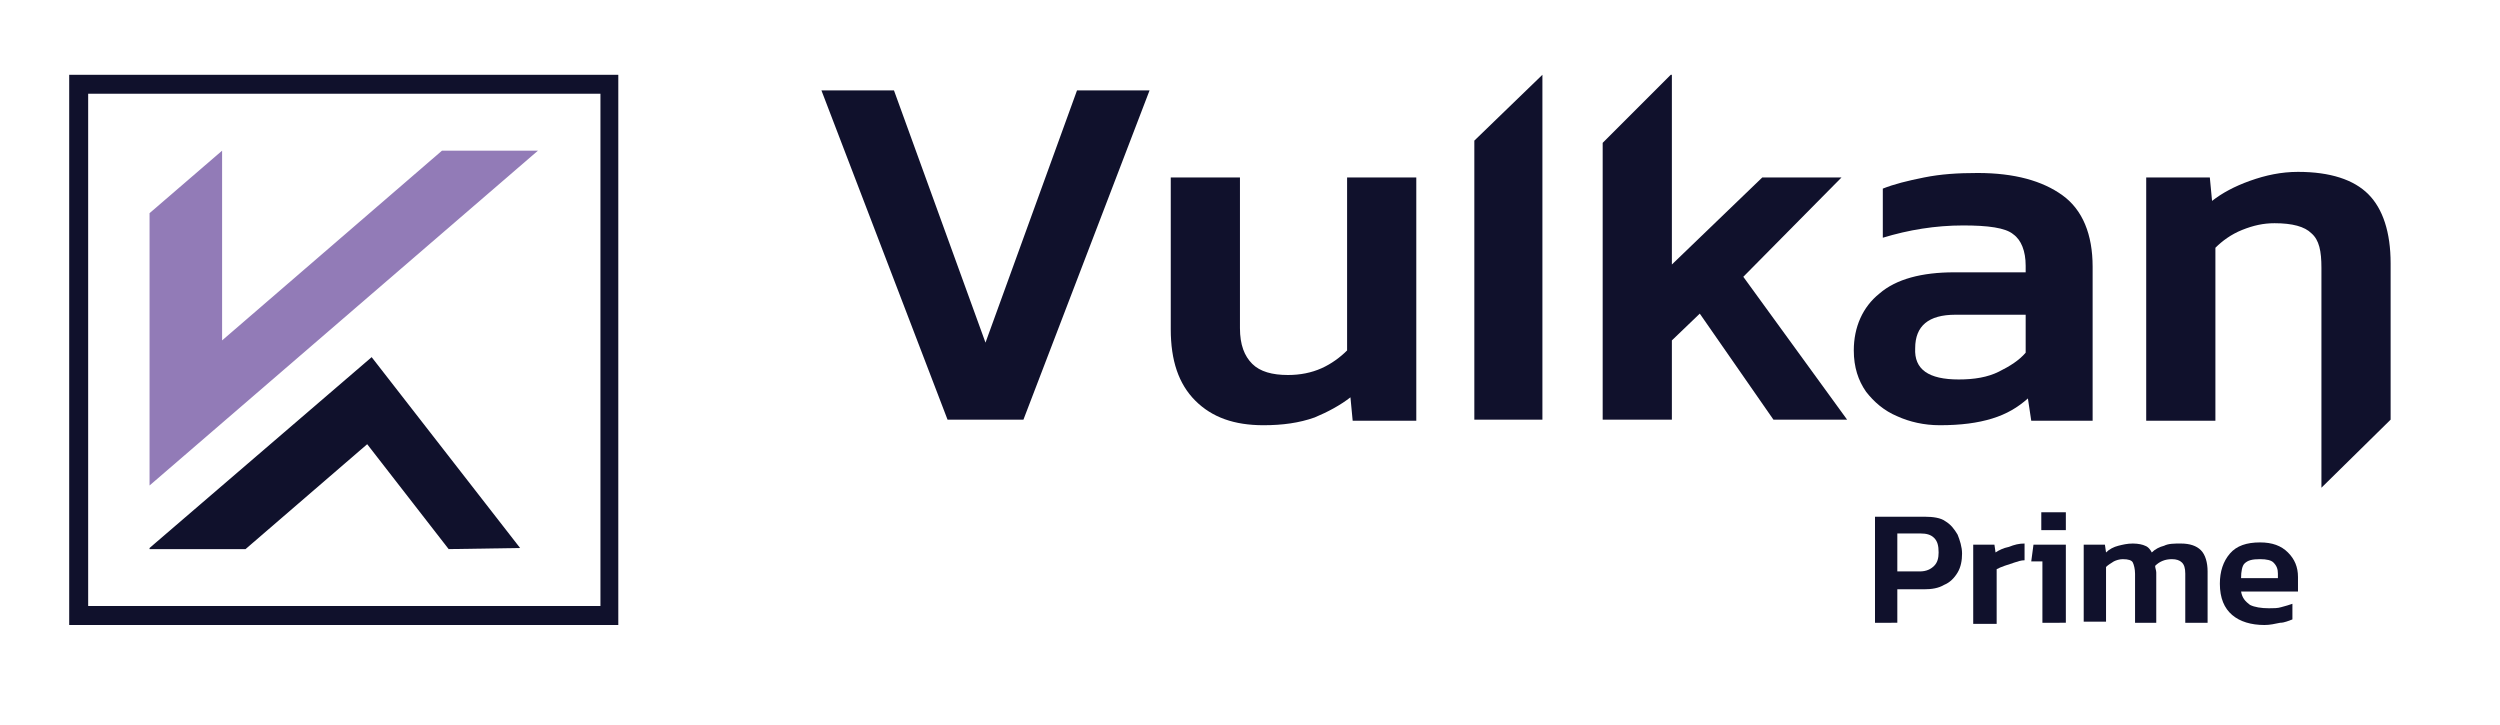 <?xml version="1.0" encoding="utf-8"?>
<!-- Generator: Adobe Illustrator 24.0.0, SVG Export Plug-In . SVG Version: 6.00 Build 0)  -->
<svg version="1.1" id="Layer_1" xmlns="http://www.w3.org/2000/svg" xmlns:xlink="http://www.w3.org/1999/xlink" x="0px" y="0px"
	 viewBox="0 0 224 65" style="enable-background:new 0 0 224 65;" xml:space="preserve">
<style type="text/css">
	.st0{fill:#10112C;}
	.st1{fill:#927BB7;}
</style>
<g>
	<path class="st0" d="M84.9,37.6L73.6,8.1h6.5l8.2,22.6l8.2-22.6h6.5L91.7,37.6H84.9z"/>
	<path class="st0" d="M113.2,38.1c-2.6,0-4.6-0.7-6.1-2.2c-1.5-1.5-2.2-3.6-2.2-6.4V15.9h6.2v13.5c0,1.5,0.4,2.5,1.1,3.2
		c0.7,0.7,1.8,1,3.2,1c1.1,0,2.1-0.2,3-0.6c0.9-0.4,1.7-1,2.3-1.6V15.9h6.2v21.8h-5.7l-0.2-2.1c-0.9,0.7-2,1.3-3.2,1.8
		C116.4,37.9,114.9,38.1,113.2,38.1z"/>
	<path class="st0" d="M173.8,38.1c-1.4,0-2.7-0.3-3.8-0.8c-1.2-0.5-2.1-1.3-2.8-2.2c-0.7-1-1.1-2.2-1.1-3.7c0-2.1,0.8-3.9,2.3-5.1
		c1.5-1.3,3.8-1.9,6.7-1.9h6.4v-0.6c0-1.3-0.4-2.3-1.1-2.8c-0.7-0.6-2.3-0.8-4.5-0.8c-2.5,0-4.9,0.4-7.2,1.1v-4.4
		c1-0.4,2.2-0.7,3.7-1c1.5-0.3,3-0.4,4.8-0.4c3.3,0,5.8,0.7,7.6,2c1.8,1.3,2.7,3.5,2.7,6.4v13.8H182l-0.3-2
		c-0.9,0.8-1.9,1.4-3.2,1.8C177.2,37.9,175.7,38.1,173.8,38.1z M175.5,34c1.4,0,2.6-0.2,3.6-0.7c1-0.5,1.8-1,2.4-1.7v-3.4h-6.3
		c-2.4,0-3.6,1-3.6,3C171.5,33.1,172.8,34,175.5,34z"/>
	<path class="st0" d="M208,24v19.7l6.2-6.1v-14c0-2.8-0.7-4.9-2-6.2c-1.3-1.3-3.4-2-6.3-2c-1.5,0-2.9,0.3-4.3,0.8
		c-1.4,0.5-2.5,1.1-3.4,1.8l-0.2-2.1h-5.7v21.8h6.2V22.2c0.6-0.6,1.4-1.2,2.4-1.6c1-0.4,1.9-0.6,2.9-0.6c1.6,0,2.7,0.3,3.3,0.9
		C207.8,21.5,208,22.5,208,24z"/>
	<polygon class="st0" points="165,15.9 157.9,15.9 149.8,23.7 149.8,6.7 149.7,6.7 143.6,12.8 143.6,37.6 149.8,37.6 149.8,30.5 
		152.3,28.1 158.9,37.6 165.5,37.6 156.2,24.8 	"/>
	<polygon class="st0" points="132.1,12.6 132.1,37.6 138.2,37.6 138.2,6.7 138.2,6.7 	"/>
</g>
<polygon class="st1" points="39.6,13.5 19.9,30.5 19.9,13.5 13.4,19.1 13.4,43.5 48.2,13.5 "/>
<polygon class="st0" points="32.9,39.8 40.2,49.2 46.6,49.1 33.3,32 13.4,49.1 13.4,49.2 22,49.2 "/>
<g>
	<path class="st0" d="M55.4,56H6.2V6.7h49.2V56z M7.9,54.3h45.9V8.4H7.9V54.3z"/>
</g>
<g>
	<path class="st0" d="M168,55.8v-9.5h4.5c0.7,0,1.4,0.1,1.8,0.4c0.5,0.3,0.8,0.7,1.1,1.2c0.2,0.5,0.4,1.1,0.4,1.7
		c0,0.6-0.1,1.2-0.4,1.7c-0.3,0.5-0.7,0.9-1.2,1.1c-0.5,0.3-1.1,0.4-1.8,0.4H170v3H168z M170,51.2h2c0.6,0,1-0.2,1.3-0.5
		c0.3-0.3,0.4-0.7,0.4-1.2c0-0.6-0.1-1-0.4-1.3c-0.3-0.3-0.7-0.4-1.2-0.4H170V51.2z"/>
	<path class="st0" d="M176.8,55.8v-7h1.9l0.1,0.7c0.3-0.2,0.7-0.4,1.2-0.5c0.5-0.2,0.9-0.3,1.4-0.3v1.5c-0.3,0-0.6,0.1-0.9,0.2
		c-0.3,0.1-0.6,0.2-0.9,0.3c-0.3,0.1-0.5,0.2-0.7,0.3v4.9H176.8z"/>
	<path class="st0" d="M183,55.8v-5.5H182l0.2-1.5h2.9v7H183z M182.9,47.5v-1.6h2.2v1.6H182.9z"/>
	<path class="st0" d="M186.7,55.8v-7h1.9l0.1,0.7c0.3-0.3,0.7-0.5,1.1-0.6c0.4-0.1,0.8-0.2,1.3-0.2c0.5,0,0.9,0.1,1.1,0.2
		c0.3,0.1,0.5,0.4,0.6,0.6c0.3-0.3,0.7-0.5,1.1-0.6c0.4-0.2,0.9-0.2,1.5-0.2c0.8,0,1.4,0.2,1.8,0.6c0.4,0.4,0.6,1.1,0.6,1.9v4.6h-2
		v-4.4c0-0.5-0.1-0.8-0.3-1s-0.5-0.3-0.9-0.3c-0.6,0-1.1,0.2-1.5,0.6c0,0.2,0.1,0.4,0.1,0.6v4.5h-1.9v-4.4c0-0.4-0.1-0.8-0.2-1
		c-0.1-0.2-0.4-0.3-0.9-0.3c-0.3,0-0.6,0.1-0.8,0.2c-0.3,0.2-0.5,0.3-0.7,0.5v4.9H186.7z"/>
	<path class="st0" d="M202.9,56c-1.2,0-2.2-0.3-2.9-0.9c-0.7-0.6-1.1-1.5-1.1-2.8c0-1.1,0.3-2,0.9-2.7c0.6-0.7,1.5-1,2.7-1
		c1.1,0,1.9,0.3,2.5,0.9c0.6,0.6,0.9,1.3,0.9,2.2V53h-5.1c0.1,0.6,0.4,0.9,0.8,1.2c0.4,0.2,1,0.3,1.7,0.3c0.4,0,0.8,0,1.1-0.1
		c0.4-0.1,0.7-0.2,1-0.3v1.4c-0.3,0.1-0.7,0.3-1.1,0.3C203.8,55.9,203.4,56,202.9,56z M200.8,51.8h3.3v-0.4c0-0.4-0.1-0.7-0.4-1
		c-0.2-0.2-0.6-0.3-1.2-0.3c-0.7,0-1.1,0.1-1.4,0.4C200.9,50.7,200.8,51.2,200.8,51.8z"/>
</g>
</svg>
